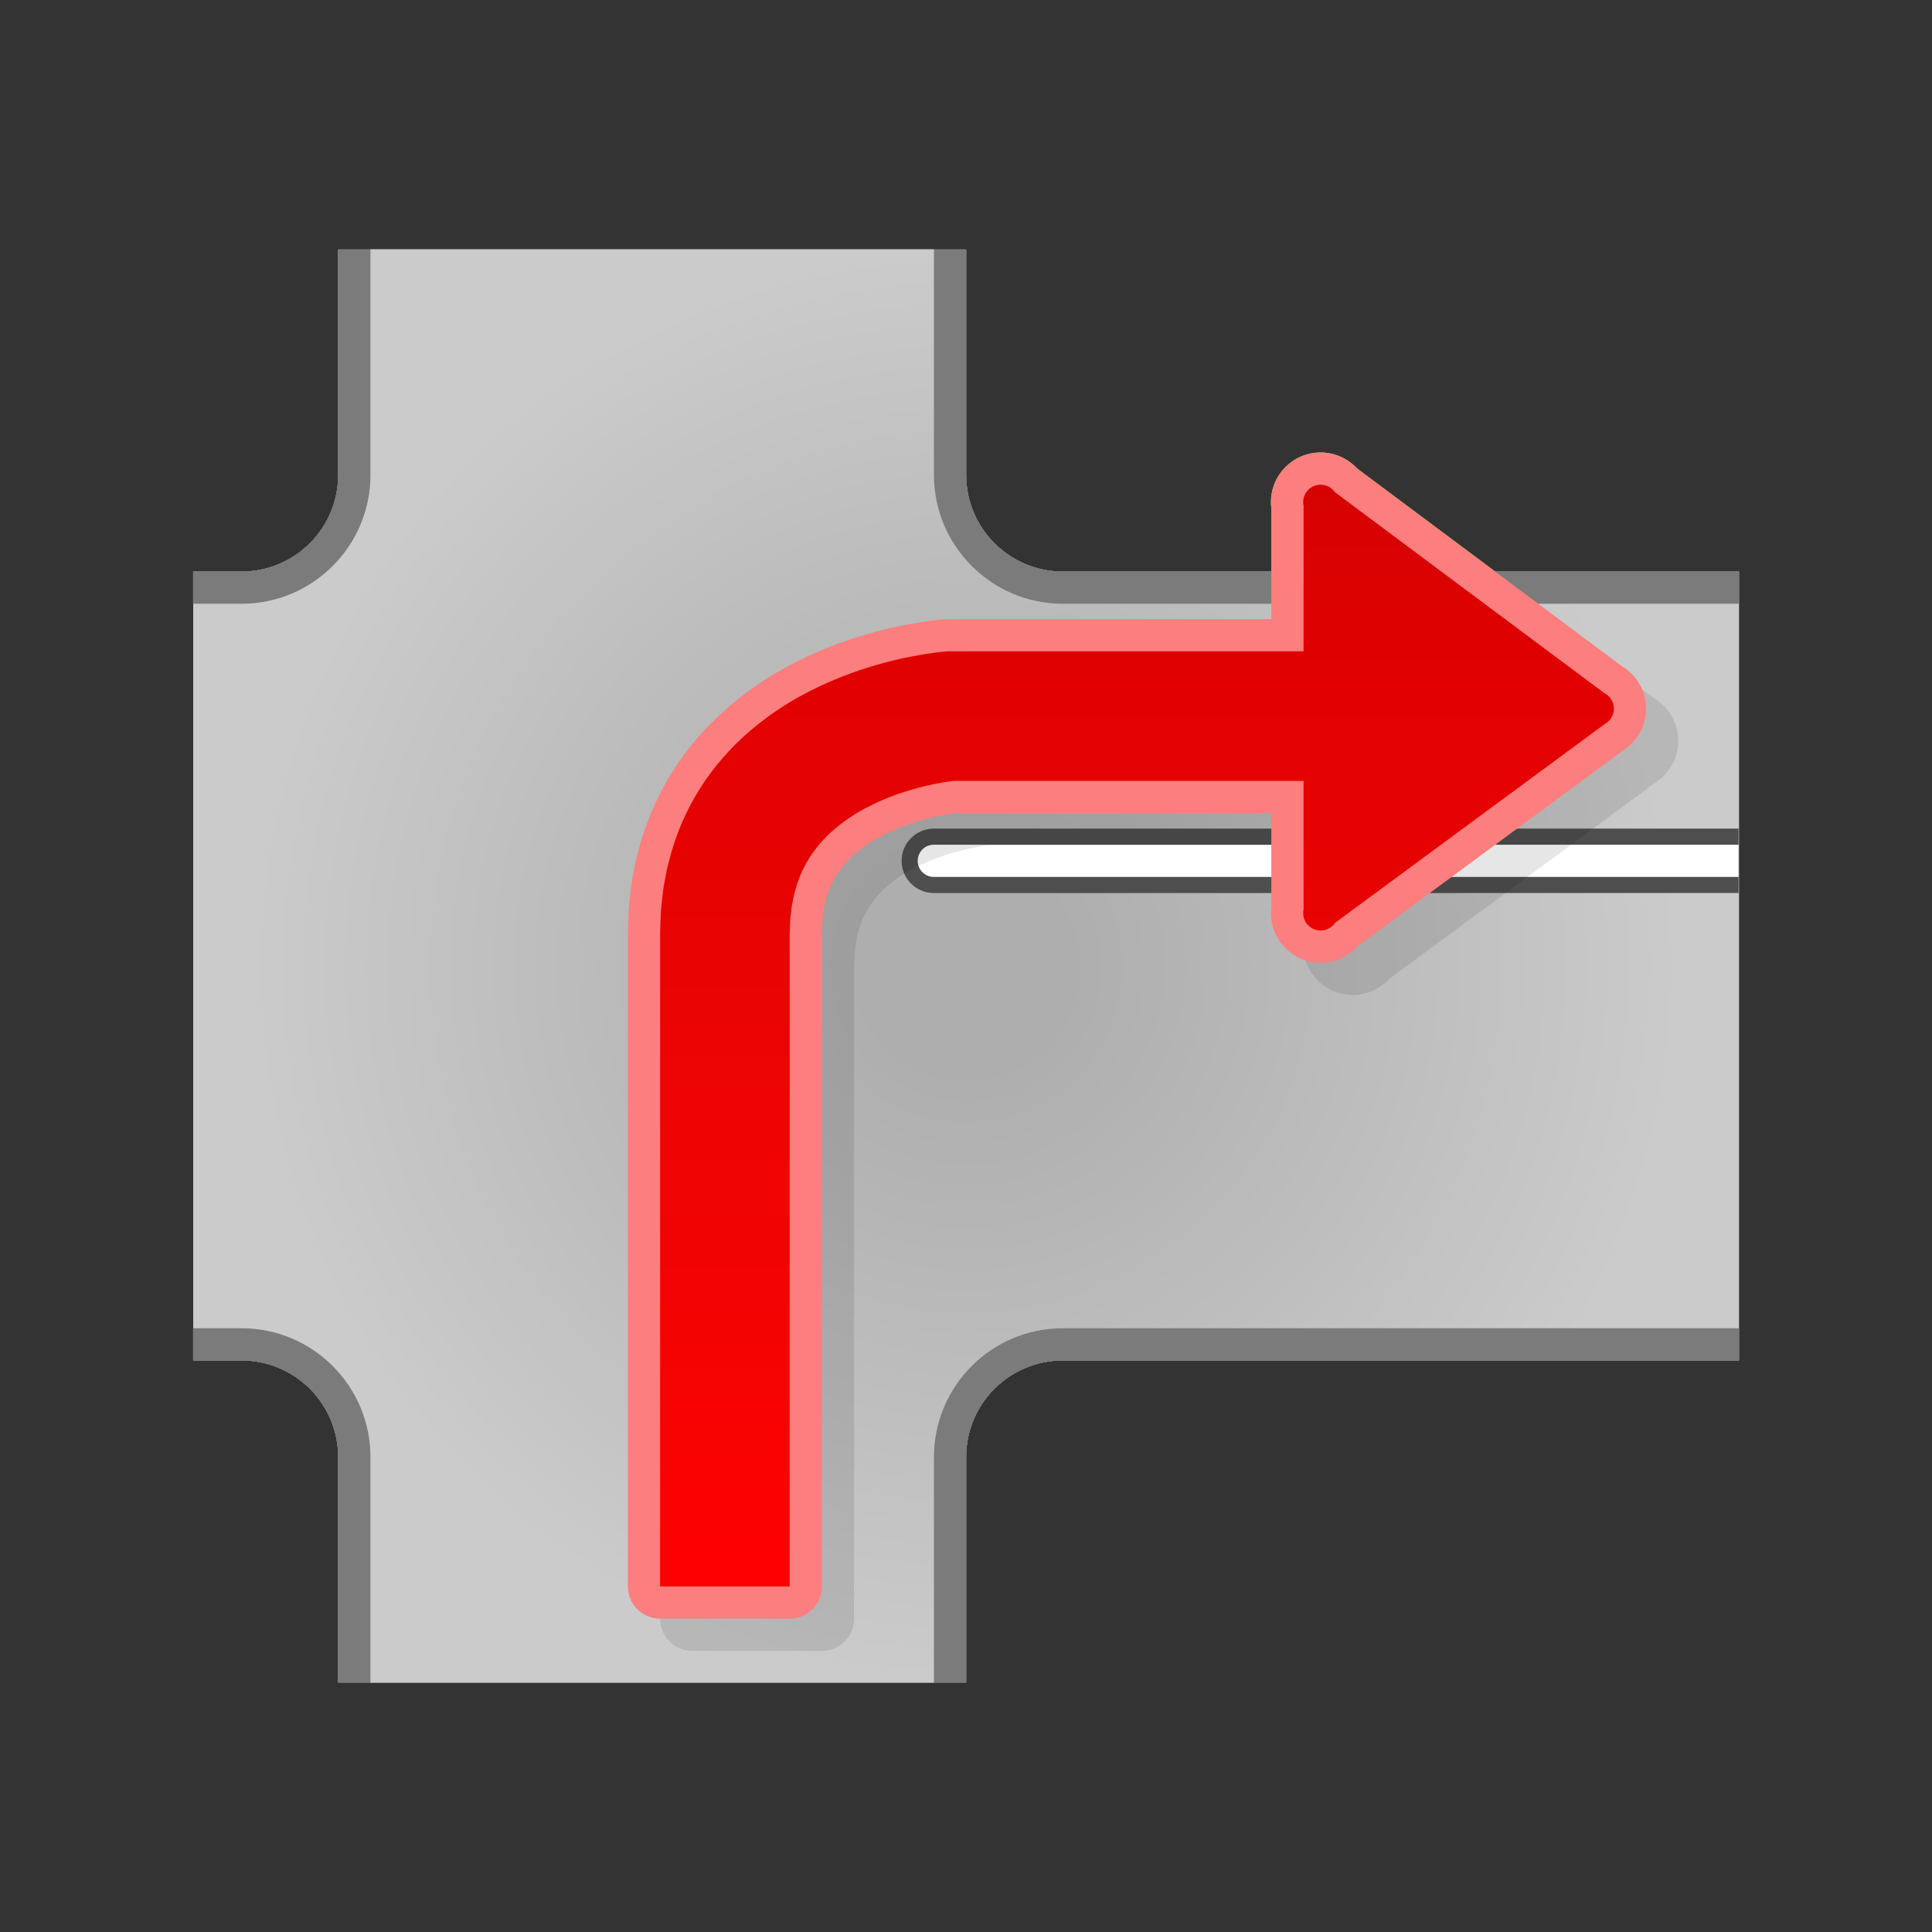 <?xml version="1.0" encoding="utf-8"?>
<!-- Generator: Adobe Illustrator 16.0.2, SVG Export Plug-In . SVG Version: 6.00 Build 0)  -->
<!DOCTYPE svg PUBLIC "-//W3C//DTD SVG 1.1//EN" "http://www.w3.org/Graphics/SVG/1.1/DTD/svg11.dtd">
<svg version="1.1" id="Layer_1" xmlns="http://www.w3.org/2000/svg" xmlns:xlink="http://www.w3.org/1999/xlink" x="0px" y="0px"
	 width="120px" height="120px" viewBox="0 0 120 120" enable-background="new 0 0 120 120" xml:space="preserve">
<rect x="0" y="0" width="120" height="120" fill="#333333" stroke="none"/>
<g id="black_white">
	<g>
		<path fill="#FFFFFF" d="M11.995,84.5v-2c1.744,0,3.01,0,3.01,0c4.411,0,7.999,3.589,7.999,8.001c0,0,0,10.938,0,14h-2v-14
			c0-3.313-2.687-6.001-5.999-6.001H11.995z M21.004,29.5c0,3.314-2.687,6-5.999,6h-3.01v2c1.744,0,3.01,0,3.01,0
			c4.411,0,7.999-3.589,7.999-8.001c0,0,0-7.367,0-14.001h-2V29.5z M58.004,90.501c0,0,0,10.938,0,14h2v-14
			c0-3.313,2.688-6.001,6.001-6.001h42v-2c-15.103,0-42,0-42,0C61.593,82.5,58.004,86.089,58.004,90.501z M94.227,51.467
			c-1.819,1.342-3.752,2.767-5.426,4h19.182v-4H94.227z M78.962,51.467H57.995c-1.102,0-2,0.896-2,2c0,1.103,0.897,2.001,2,2.001
			h20.967C78.962,54.492,78.962,52.879,78.962,51.467z M66.005,37.5c0,0,5.521,0,12.957,0c0-0.628,0-1.318,0-2H66.005
			c-3.313,0-6.001-2.687-6.001-6V15.499h-2c0,6.633,0,14.001,0,14.001C58.004,33.912,61.593,37.5,66.005,37.5z M92.861,35.5
			c0.916,0.683,1.822,1.36,2.683,2c4.478,0,8.813,0,12.461,0v-2H92.861z"/>
		<path fill="#FFFFFF" d="M99.665,43.058L82.882,30.481c-0.791-0.593-1.92-0.028-1.92,0.96v9.011H59.041h-0.183l-0.114,0.011
			l-0.365,0.035l-0.293,0.035l-0.554,0.079c-0.36,0.056-0.714,0.12-1.065,0.19c-0.701,0.14-1.39,0.311-2.075,0.511
			c-1.371,0.394-2.723,0.919-4.047,1.585c-1.323,0.663-2.61,1.505-3.8,2.53c-1.188,1.023-2.27,2.25-3.129,3.634
			c-0.863,1.38-1.493,2.908-1.875,4.444c-0.113,0.384-0.171,0.769-0.247,1.155c-0.035,0.192-0.075,0.384-0.103,0.577l-0.065,0.573
			c-0.04,0.381-0.09,0.767-0.095,1.14l-0.019,0.564l-0.01,0.283c-0.003,0.093-0.006,0.194-0.005,0.261v7.203v33.275h8.049V65.264
			v-7.203l0.023-0.69c-0.002-0.228,0.034-0.439,0.055-0.653l0.034-0.322c0.014-0.106,0.04-0.205,0.058-0.308
			c0.043-0.204,0.064-0.417,0.128-0.607c0.197-0.792,0.498-1.509,0.906-2.164c0.409-0.655,0.929-1.254,1.557-1.797
			c0.629-0.54,1.358-1.033,2.183-1.443c0.82-0.412,1.712-0.767,2.65-1.034c0.466-0.136,0.943-0.255,1.419-0.349
			c0.237-0.048,0.474-0.091,0.707-0.128l0.336-0.046l0.146-0.018h21.716v8.095c0,0.989,1.129,1.553,1.92,0.96l16.783-12.578
			C100.305,44.499,100.305,43.539,99.665,43.058z"/>
	</g>
</g>
<g id="blue">
	<path fill="#7B7B7B" d="M66.01,84.5c-3.314,0-6.001,2.688-6.001,6.001v14h-39v-14c0-3.313-2.687-6.001-5.999-6.001H12v-49h3.01
		c3.313,0,5.999-2.687,5.999-6v-14h39v14c0,3.314,2.687,6,6.001,6h42v49H66.01z"/>
	
		<radialGradient id="SVGID_1_" cx="297.6" cy="-299.9" r="46.283" gradientTransform="matrix(1 0 0 -1 -237.6 -239.9)" gradientUnits="userSpaceOnUse">
		<stop  offset="0.14" style="stop-color:#AEAEAE"/>
		<stop  offset="0.96" style="stop-color:#CBCBCB"/>
	</radialGradient>
	<path fill="url(#SVGID_1_)" d="M23.009,104.501c0-3.063,0-14,0-14c0-4.412-3.588-8.001-7.999-8.001c0,0-1.566,0-3.009,0
		c0-3.523,0-41.476,0-45c1.443,0,3.009,0,3.009,0c4.411,0,7.999-3.589,7.999-8.001c0,0,0-10.938,0-14c3.407,0,31.594,0,35,0
		c0,3.063,0,14,0,14c0,4.412,3.589,8.001,8.001,8.001c0,0,41.967,0,41.988,0c0,4.076,0,40.923,0,45c-0.021,0-41.988,0-41.988,0
		c-4.412,0-8.001,3.589-8.001,8.001c0,0,0,10.938,0,14C54.603,104.501,26.416,104.501,23.009,104.501"/>
	<path fill="#4E4E4E" d="M58,55.468c-1.103,0-2-0.898-2-2.001s0.897-2,2-2h49.986v4L58,55.468"/>
	<path fill="#FFFFFF" d="M107.986,54.468H58c-0.552,0-1-0.449-1-1.001c0-0.552,0.447-1,1-1h49.986V54.468L107.986,54.468z"/>
	<path fill-opacity="0.1" d="M43.001,102.539c-1.105,0-2-0.895-2-2V67.264v-7.203v-0.04l0.006-0.306c0-0.001,0-0.001,0-0.001
		s0,0.016,0,0.019l0.01-0.283l0.019-0.565l-0.001,0.043c0.006-0.405,0.048-0.791,0.085-1.134l0.021-0.189
		c0-0.005,0.001-0.014,0.001-0.019l0.066-0.573c0.005-0.039,0.001-0.016,0.008-0.053l0.088-0.513l0.027-0.144l0.003-0.022
		l0.048-0.253c0.056-0.311,0.122-0.662,0.229-1.037c0.443-1.761,1.174-3.485,2.112-4.987c0.938-1.509,2.124-2.886,3.52-4.089
		c1.276-1.1,2.694-2.043,4.209-2.803c1.409-0.709,2.887-1.288,4.391-1.72c0.759-0.223,1.494-0.404,2.239-0.551
		c0.394-0.079,0.771-0.146,1.147-0.205c0.009-0.002,0.018-0.003,0.027-0.003l0.554-0.079c0.015-0.003,0.027-0.004,0.042-0.006
		l0.293-0.035c0.016-0.001,0.03-0.003,0.046-0.005l0.366-0.035l0.108-0.011c0.065-0.006,0.131-0.009,0.196-0.009h0.183
		c0,0,16.618,0,19.922,0c0-2.391,0-6.788,0-6.899c-0.015-0.122-0.022-0.244-0.022-0.365c0-1.699,1.383-3.082,3.08-3.082
		c0.869,0,1.692,0.369,2.272,1c1.82,1.358,15.086,11.255,16.445,12.271c0.93,0.554,1.499,1.55,1.499,2.642
		c0,1.075-0.553,2.057-1.455,2.616c-0.117,0.086-16.075,11.853-16.475,12.145c-0.58,0.643-1.408,1.018-2.287,1.018
		c-1.698,0-3.08-1.382-3.08-3.08c0-0.124,0.007-0.249,0.021-0.372c0-0.221,0-3.651,0-5.844c-3.275,0-19.377,0-19.595,0
		c-0.009,0.001-0.027,0.003-0.027,0.003s0.013-0.001,0.022-0.003c-0.021,0.003-0.27,0.037-0.305,0.042
		c-0.037,0.006-0.604,0.11-0.604,0.11c-0.415,0.082-0.834,0.186-1.256,0.309c-0.003,0-0.008,0.001-0.013,0.003
		c-0.785,0.224-1.558,0.525-2.301,0.898c-0.649,0.322-1.245,0.716-1.778,1.174c-0.471,0.407-0.863,0.858-1.161,1.337
		c-0.299,0.48-0.517,0.999-0.663,1.588c-0.006,0.026-0.027,0.096-0.038,0.136c0.003-0.01,0.004-0.019,0.004-0.019l-0.025,0.138
		c0,0-0.025,0.134-0.04,0.214v-0.001v0.003c0,0.003-0.001,0.006-0.001,0.009v0.002c-0.002,0.004-0.003,0.011-0.003,0.014
		c-0.001,0.006-0.003,0.013-0.005,0.024c0-0.003,0.003-0.008,0.003-0.011c-0.001,0.006-0.006,0.031-0.006,0.031s0-0.002,0-0.003
		c-0.011,0.055-0.022,0.115-0.022,0.115s-0.006,0.026-0.01,0.043c-0.008,0.077-0.027,0.266-0.027,0.266l0.002-0.011l-0.022,0.204
		c-0.011,0.089-0.022,0.192-0.022,0.239v0.014c0,0.022,0,0.043-0.002,0.066c0,0-0.018,0.556-0.021,0.641c0,0.032,0,7.186,0,7.186
		v33.276c0,1.104-0.896,2-2,2L43.001,102.539 M53.177,58.496c0-0.001,0-0.001,0-0.003C53.177,58.495,53.177,58.495,53.177,58.496
		 M53.243,58.118c0,0,0.001-0.006,0.003-0.01C53.245,58.112,53.245,58.115,53.243,58.118 M102.854,43.458l-0.004-0.003
		C102.85,43.457,102.852,43.458,102.854,43.458"/>
	<path fill="#70B7E0" d="M41.001,100.539c-1.105,0-2-0.895-2-2V65.264v-7.203v-0.04l0.006-0.306c0-0.001,0-0.001,0-0.001
		s0,0.016,0,0.019l0.01-0.283l0.019-0.565l-0.001,0.043c0.006-0.405,0.048-0.791,0.085-1.134l0.021-0.189
		c0-0.005,0.001-0.014,0.001-0.019l0.066-0.573c0.005-0.039,0.001-0.016,0.008-0.053l0.088-0.513l0.027-0.144l0.003-0.022
		l0.048-0.253c0.056-0.311,0.122-0.662,0.229-1.037c0.443-1.761,1.174-3.485,2.112-4.987c0.938-1.509,2.124-2.886,3.52-4.089
		c1.276-1.1,2.694-2.043,4.209-2.803c1.409-0.709,2.887-1.288,4.391-1.72c0.759-0.223,1.494-0.404,2.239-0.551
		c0.394-0.079,0.771-0.146,1.147-0.205c0.009-0.002,0.018-0.003,0.027-0.003l0.554-0.079c0.015-0.003,0.027-0.004,0.042-0.006
		l0.293-0.035c0.016-0.001,0.03-0.003,0.046-0.005l0.365-0.035l0.109-0.011c0.065-0.006,0.131-0.009,0.197-0.009h0.183
		c0,0,16.618,0,19.921,0c0-2.391,0-6.788,0-6.899c-0.015-0.122-0.022-0.244-0.022-0.365c0-1.699,1.383-3.082,3.08-3.082
		c0.869,0,1.692,0.369,2.272,1c1.82,1.358,15.086,11.255,16.445,12.271c0.93,0.554,1.499,1.55,1.499,2.642
		c0,1.075-0.553,2.057-1.455,2.616c-0.117,0.086-16.075,11.853-16.475,12.146c-0.58,0.643-1.408,1.017-2.287,1.017
		c-1.698,0-3.08-1.382-3.08-3.08c0-0.124,0.007-0.249,0.021-0.372c0-0.221,0-3.651,0-5.844c-3.275,0-19.377,0-19.595,0
		c-0.008,0.001-0.027,0.003-0.027,0.003s0.013-0.001,0.022-0.003c-0.021,0.003-0.269,0.037-0.304,0.042
		c-0.037,0.006-0.604,0.11-0.604,0.11c-0.415,0.082-0.834,0.186-1.256,0.309c-0.003,0-0.008,0.001-0.013,0.003
		c-0.785,0.224-1.558,0.525-2.301,0.898c-0.649,0.322-1.245,0.716-1.778,1.174c-0.471,0.407-0.863,0.858-1.161,1.337
		c-0.299,0.48-0.517,0.999-0.663,1.588c-0.006,0.026-0.027,0.096-0.038,0.136c0.003-0.01,0.004-0.019,0.004-0.019l-0.025,0.138
		c0,0-0.025,0.134-0.04,0.214v-0.001v0.003c0,0.003-0.001,0.006-0.001,0.009v0.002c-0.002,0.004-0.003,0.011-0.003,0.014
		c-0.001,0.006-0.003,0.013-0.005,0.024c0-0.003,0.003-0.008,0.003-0.011c-0.001,0.006-0.006,0.031-0.006,0.031s0-0.002,0-0.003
		c-0.011,0.055-0.022,0.115-0.022,0.115s-0.006,0.026-0.01,0.043c-0.008,0.077-0.027,0.266-0.027,0.266l0.002-0.011l-0.022,0.204
		c-0.011,0.089-0.022,0.192-0.022,0.239v0.014c0,0.022,0,0.043-0.002,0.066c0,0-0.018,0.556-0.021,0.641c0,0.032,0,7.186,0,7.186
		V98.54c0,1.104-0.896,2-2,2L41.001,100.539 M51.177,56.496c0-0.001,0-0.001,0-0.003C51.177,56.495,51.177,56.495,51.177,56.496
		 M51.243,56.118c0,0,0.001-0.006,0.003-0.01C51.245,56.112,51.245,56.115,51.243,56.118 M100.854,41.458l-0.004-0.003
		C100.85,41.457,100.852,41.458,100.854,41.458"/>
	<g>
		
			<linearGradient id="SVGID_2_" gradientUnits="userSpaceOnUse" x1="308.221" y1="-338.438" x2="308.221" y2="-270.006" gradientTransform="matrix(1 0 0 -1 -237.6 -239.9)">
			<stop  offset="0" style="stop-color:#48A2FB"/>
			<stop  offset="0.176" style="stop-color:#059CF4"/>
			<stop  offset="0.497" style="stop-color:#0398EF"/>
			<stop  offset="0.782" style="stop-color:#0293E7"/>
			<stop  offset="1" style="stop-color:#0189D8"/>
		</linearGradient>
		<path fill="url(#SVGID_2_)" d="M59.25,48.501l-0.146,0.018l-0.336,0.046c-0.232,0.037-0.469,0.08-0.707,0.128
			c-0.476,0.094-0.953,0.213-1.419,0.349c-0.938,0.267-1.831,0.623-2.65,1.034c-0.825,0.41-1.553,0.903-2.183,1.443
			c-0.628,0.542-1.148,1.142-1.557,1.797c-0.408,0.655-0.709,1.372-0.906,2.164c-0.064,0.19-0.085,0.403-0.128,0.607
			c-0.018,0.103-0.043,0.202-0.058,0.308l-0.034,0.322c-0.021,0.214-0.056,0.426-0.055,0.653l-0.022,0.69v7.202v33.276H41V65.264
			v-7.203c0-0.067,0.003-0.168,0.006-0.261l0.01-0.283l0.019-0.564c0.005-0.373,0.055-0.759,0.095-1.14l0.065-0.573
			c0.027-0.192,0.067-0.385,0.103-0.577c0.075-0.386,0.133-0.771,0.247-1.155c0.383-1.536,1.012-3.064,1.875-4.444
			c0.86-1.384,1.941-2.61,3.129-3.634c1.19-1.025,2.478-1.867,3.8-2.53c1.325-0.667,2.676-1.191,4.047-1.585
			c0.685-0.2,1.374-0.372,2.075-0.511c0.351-0.07,0.705-0.134,1.065-0.19l0.554-0.079l0.293-0.035l0.365-0.035l0.114-0.011h0.183
			H91.88v8.049H59.25V48.501z M99.658,44.981L82.591,57.564l-1.624-1.059V31.479l1.602-1.166L99.74,43.122L99.658,44.981
			L99.658,44.981z M82.023,32.267c-0.596,0-1.08-0.484-1.08-1.08c0-0.598,0.484-1.081,1.08-1.081c0.598,0,1.082,0.483,1.082,1.081
			C83.105,31.783,82.621,32.267,82.023,32.267L82.023,32.267z M82.023,57.796c-0.596,0-1.08-0.483-1.08-1.079
			c0-0.598,0.484-1.081,1.08-1.081c0.598,0,1.082,0.483,1.082,1.081C83.105,57.313,82.621,57.796,82.023,57.796L82.023,57.796z
			 M99.162,45.098c-0.598,0-1.081-0.483-1.081-1.08c0-0.597,0.483-1.079,1.081-1.079c0.596,0,1.079,0.482,1.079,1.079
			C100.241,44.615,99.758,45.098,99.162,45.098L99.162,45.098z"/>
	</g>
</g>
<g id="green">
	<path fill="#7B7B7B" d="M66.01,84.5c-3.314,0-6.001,2.688-6.001,6.001v14h-39v-14c0-3.313-2.687-6.001-5.999-6.001H12v-49h3.01
		c3.313,0,5.999-2.687,5.999-6v-14h39v14c0,3.314,2.687,6,6.001,6h42v49H66.01z"/>
	
		<radialGradient id="SVGID_3_" cx="297.6" cy="-299.9" r="46.283" gradientTransform="matrix(1 0 0 -1 -237.6 -239.9)" gradientUnits="userSpaceOnUse">
		<stop  offset="0.14" style="stop-color:#AEAEAE"/>
		<stop  offset="0.96" style="stop-color:#CBCBCB"/>
	</radialGradient>
	<path fill="url(#SVGID_3_)" d="M23.009,104.501c0-3.063,0-14,0-14c0-4.412-3.588-8.001-7.999-8.001c0,0-1.566,0-3.009,0
		c0-3.523,0-41.476,0-45c1.443,0,3.009,0,3.009,0c4.411,0,7.999-3.589,7.999-8.001c0,0,0-10.938,0-14c3.407,0,31.594,0,35,0
		c0,3.063,0,14,0,14c0,4.412,3.589,8.001,8.001,8.001c0,0,41.967,0,41.988,0c0,4.076,0,40.923,0,45c-0.021,0-41.988,0-41.988,0
		c-4.412,0-8.001,3.589-8.001,8.001c0,0,0,10.938,0,14C54.603,104.501,26.416,104.501,23.009,104.501"/>
	<path fill="#4E4E4E" d="M58,55.468c-1.103,0-2-0.898-2-2.001s0.897-2,2-2h49.986v4L58,55.468"/>
	<path fill="#FFFFFF" d="M107.986,54.468H58c-0.552,0-1-0.449-1-1.001c0-0.552,0.447-1,1-1h49.986V54.468L107.986,54.468z"/>
	<path fill-opacity="0.1" d="M43.001,102.539c-1.105,0-2-0.895-2-2V67.264v-7.203v-0.04l0.006-0.306c0-0.001,0-0.001,0-0.001
		s0,0.016,0,0.019l0.01-0.283l0.019-0.565l-0.001,0.043c0.006-0.405,0.048-0.791,0.085-1.134l0.021-0.189
		c0-0.005,0.001-0.014,0.001-0.019l0.066-0.573c0.005-0.039,0.001-0.016,0.008-0.053l0.088-0.513l0.027-0.144l0.003-0.022
		l0.048-0.253c0.056-0.311,0.122-0.662,0.229-1.037c0.443-1.761,1.174-3.485,2.112-4.987c0.938-1.509,2.124-2.886,3.52-4.089
		c1.276-1.1,2.694-2.043,4.209-2.803c1.409-0.709,2.887-1.288,4.391-1.72c0.759-0.223,1.494-0.404,2.239-0.551
		c0.394-0.079,0.771-0.146,1.147-0.205c0.009-0.002,0.018-0.003,0.027-0.003l0.554-0.079c0.015-0.003,0.027-0.004,0.042-0.006
		l0.293-0.035c0.016-0.001,0.03-0.003,0.046-0.005l0.366-0.035l0.108-0.011c0.065-0.006,0.131-0.009,0.196-0.009h0.183
		c0,0,16.618,0,19.922,0c0-2.391,0-6.788,0-6.899c-0.015-0.122-0.022-0.244-0.022-0.365c0-1.699,1.383-3.082,3.08-3.082
		c0.869,0,1.692,0.369,2.272,1c1.82,1.358,15.086,11.255,16.445,12.271c0.93,0.554,1.499,1.55,1.499,2.642
		c0,1.075-0.553,2.057-1.455,2.616c-0.117,0.086-16.075,11.853-16.475,12.145c-0.58,0.643-1.408,1.018-2.287,1.018
		c-1.698,0-3.08-1.382-3.08-3.08c0-0.124,0.007-0.249,0.021-0.372c0-0.221,0-3.651,0-5.844c-3.275,0-19.377,0-19.595,0
		c-0.009,0.001-0.027,0.003-0.027,0.003s0.013-0.001,0.022-0.003c-0.021,0.003-0.27,0.037-0.305,0.042
		c-0.037,0.006-0.604,0.11-0.604,0.11c-0.415,0.082-0.834,0.186-1.256,0.309c-0.003,0-0.008,0.001-0.013,0.003
		c-0.785,0.224-1.558,0.525-2.301,0.898c-0.649,0.322-1.245,0.716-1.778,1.174c-0.471,0.407-0.863,0.858-1.161,1.337
		c-0.299,0.48-0.517,0.999-0.663,1.588c-0.006,0.026-0.027,0.096-0.038,0.136c0.003-0.01,0.004-0.019,0.004-0.019l-0.025,0.138
		c0,0-0.025,0.134-0.04,0.214v-0.001v0.003c0,0.003-0.001,0.006-0.001,0.009v0.002c-0.002,0.004-0.003,0.011-0.003,0.014
		c-0.001,0.006-0.003,0.013-0.005,0.024c0-0.003,0.003-0.008,0.003-0.011c-0.001,0.006-0.006,0.031-0.006,0.031s0-0.002,0-0.003
		c-0.011,0.055-0.022,0.115-0.022,0.115s-0.006,0.026-0.01,0.043c-0.008,0.077-0.027,0.266-0.027,0.266l0.002-0.011l-0.022,0.204
		c-0.011,0.089-0.022,0.192-0.022,0.239v0.014c0,0.022,0,0.043-0.002,0.066c0,0-0.018,0.556-0.021,0.641c0,0.032,0,7.186,0,7.186
		v33.276c0,1.104-0.896,2-2,2L43.001,102.539 M53.177,58.496c0-0.001,0-0.001,0-0.003C53.177,58.495,53.177,58.495,53.177,58.496
		 M53.243,58.118c0,0,0.001-0.006,0.003-0.01C53.245,58.112,53.245,58.115,53.243,58.118 M102.854,43.458l-0.004-0.003
		C102.85,43.457,102.852,43.458,102.854,43.458"/>
	<path fill="#03FC30" d="M41.001,100.539c-1.105,0-2-0.895-2-2V65.264v-7.203v-0.04l0.006-0.306c0-0.001,0-0.001,0-0.001
		s0,0.016,0,0.019l0.01-0.283l0.019-0.565l-0.001,0.043c0.006-0.405,0.048-0.791,0.085-1.134l0.021-0.189
		c0-0.005,0.001-0.014,0.001-0.019l0.066-0.573c0.005-0.039,0.001-0.016,0.008-0.053l0.088-0.513l0.027-0.144l0.003-0.022
		l0.048-0.253c0.056-0.311,0.122-0.662,0.229-1.037c0.443-1.761,1.174-3.485,2.112-4.987c0.938-1.509,2.124-2.886,3.52-4.089
		c1.276-1.1,2.694-2.043,4.209-2.803c1.409-0.709,2.887-1.288,4.391-1.72c0.759-0.223,1.494-0.404,2.239-0.551
		c0.394-0.079,0.771-0.146,1.147-0.205c0.009-0.002,0.018-0.003,0.027-0.003l0.554-0.079c0.015-0.003,0.027-0.004,0.042-0.006
		l0.293-0.035c0.016-0.001,0.03-0.003,0.046-0.005l0.365-0.035l0.109-0.011c0.065-0.006,0.131-0.009,0.197-0.009h0.183
		c0,0,16.618,0,19.921,0c0-2.391,0-6.788,0-6.899c-0.015-0.122-0.022-0.244-0.022-0.365c0-1.699,1.383-3.082,3.08-3.082
		c0.869,0,1.692,0.369,2.272,1c1.82,1.358,15.086,11.255,16.445,12.271c0.93,0.554,1.499,1.55,1.499,2.642
		c0,1.075-0.553,2.057-1.455,2.616c-0.117,0.086-16.075,11.853-16.475,12.146c-0.58,0.643-1.408,1.017-2.287,1.017
		c-1.698,0-3.08-1.382-3.08-3.08c0-0.124,0.007-0.249,0.021-0.372c0-0.221,0-3.651,0-5.844c-3.275,0-19.377,0-19.595,0
		c-0.008,0.001-0.027,0.003-0.027,0.003s0.013-0.001,0.022-0.003c-0.021,0.003-0.269,0.037-0.304,0.042
		c-0.037,0.006-0.604,0.11-0.604,0.11c-0.415,0.082-0.834,0.186-1.256,0.309c-0.003,0-0.008,0.001-0.013,0.003
		c-0.785,0.224-1.558,0.525-2.301,0.898c-0.649,0.322-1.245,0.716-1.778,1.174c-0.471,0.407-0.863,0.858-1.161,1.337
		c-0.299,0.48-0.517,0.999-0.663,1.588c-0.006,0.026-0.027,0.096-0.038,0.136c0.003-0.01,0.004-0.019,0.004-0.019l-0.025,0.138
		c0,0-0.025,0.134-0.04,0.214v-0.001v0.003c0,0.003-0.001,0.006-0.001,0.009v0.002c-0.002,0.004-0.003,0.011-0.003,0.014
		c-0.001,0.006-0.003,0.013-0.005,0.024c0-0.003,0.003-0.008,0.003-0.011c-0.001,0.006-0.006,0.031-0.006,0.031s0-0.002,0-0.003
		c-0.011,0.055-0.022,0.115-0.022,0.115s-0.006,0.026-0.01,0.043c-0.008,0.077-0.027,0.266-0.027,0.266l0.002-0.011l-0.022,0.204
		c-0.011,0.089-0.022,0.192-0.022,0.239v0.014c0,0.022,0,0.043-0.002,0.066c0,0-0.018,0.556-0.021,0.641c0,0.032,0,7.186,0,7.186
		V98.54c0,1.104-0.896,2-2,2L41.001,100.539 M51.177,56.496c0-0.001,0-0.001,0-0.003C51.177,56.495,51.177,56.495,51.177,56.496
		 M51.243,56.118c0,0,0.001-0.006,0.003-0.01C51.245,56.112,51.245,56.115,51.243,56.118 M100.854,41.458l-0.004-0.003
		C100.85,41.457,100.852,41.458,100.854,41.458"/>
	<g>
		
			<linearGradient id="SVGID_4_" gradientUnits="userSpaceOnUse" x1="308.221" y1="-338.438" x2="308.221" y2="-270.006" gradientTransform="matrix(1 0 0 -1 -237.6 -239.9)">
			<stop  offset="0" style="stop-color:#00DF34"/>
			<stop  offset="0.176" style="stop-color:#00CD26"/>
			<stop  offset="0.497" style="stop-color:#00B211"/>
			<stop  offset="0.782" style="stop-color:#00A204"/>
			<stop  offset="1" style="stop-color:#009C00"/>
		</linearGradient>
		<path fill="url(#SVGID_4_)" d="M59.25,48.501l-0.146,0.018l-0.336,0.046c-0.232,0.037-0.469,0.08-0.707,0.128
			c-0.476,0.094-0.953,0.213-1.419,0.349c-0.938,0.267-1.831,0.623-2.65,1.034c-0.825,0.41-1.553,0.903-2.183,1.443
			c-0.628,0.542-1.148,1.142-1.557,1.797c-0.408,0.655-0.709,1.372-0.906,2.164c-0.064,0.19-0.085,0.403-0.128,0.607
			c-0.018,0.103-0.043,0.202-0.058,0.308l-0.034,0.322c-0.021,0.214-0.056,0.426-0.055,0.653l-0.022,0.69v7.202v33.276H41V65.264
			v-7.203c0-0.067,0.003-0.168,0.006-0.261l0.01-0.283l0.019-0.564c0.005-0.373,0.055-0.759,0.095-1.14l0.065-0.573
			c0.027-0.192,0.067-0.385,0.103-0.577c0.075-0.386,0.133-0.771,0.247-1.155c0.383-1.536,1.012-3.064,1.875-4.444
			c0.86-1.384,1.941-2.61,3.129-3.634c1.19-1.025,2.478-1.867,3.8-2.53c1.325-0.667,2.676-1.191,4.047-1.585
			c0.685-0.2,1.374-0.372,2.075-0.511c0.351-0.07,0.705-0.134,1.065-0.19l0.554-0.079l0.293-0.035l0.365-0.035l0.114-0.011h0.183
			H91.88v8.049H59.25V48.501z M99.658,44.981L82.591,57.564l-1.624-1.059V31.479l1.602-1.166L99.74,43.122L99.658,44.981
			L99.658,44.981z M82.023,32.267c-0.596,0-1.08-0.484-1.08-1.08c0-0.598,0.484-1.081,1.08-1.081c0.598,0,1.082,0.483,1.082,1.081
			C83.105,31.783,82.621,32.267,82.023,32.267L82.023,32.267z M82.023,57.796c-0.596,0-1.08-0.483-1.08-1.079
			c0-0.598,0.484-1.081,1.08-1.081c0.598,0,1.082,0.483,1.082,1.081C83.105,57.313,82.621,57.796,82.023,57.796L82.023,57.796z
			 M99.162,45.098c-0.598,0-1.081-0.483-1.081-1.08c0-0.597,0.483-1.079,1.081-1.079c0.596,0,1.079,0.482,1.079,1.079
			C100.241,44.615,99.758,45.098,99.162,45.098L99.162,45.098z"/>
	</g>
</g>
<g id="kia">
	<path fill="#7B7B7B" d="M66.01,84.5c-3.314,0-6.001,2.688-6.001,6.001v14h-39v-14c0-3.313-2.687-6.001-5.999-6.001H12v-49h3.01
		c3.313,0,5.999-2.687,5.999-6v-14h39v14c0,3.314,2.687,6,6.001,6h42v49H66.01z"/>
	
		<radialGradient id="SVGID_5_" cx="297.6" cy="-299.9" r="46.283" gradientTransform="matrix(1 0 0 -1 -237.6 -239.9)" gradientUnits="userSpaceOnUse">
		<stop  offset="0.14" style="stop-color:#AEAEAE"/>
		<stop  offset="0.96" style="stop-color:#CBCBCB"/>
	</radialGradient>
	<path fill="url(#SVGID_5_)" d="M23.009,104.501c0-3.063,0-14,0-14c0-4.412-3.588-8.001-7.999-8.001c0,0-1.566,0-3.009,0
		c0-3.523,0-41.476,0-45c1.443,0,3.009,0,3.009,0c4.411,0,7.999-3.589,7.999-8.001c0,0,0-10.938,0-14c3.407,0,31.594,0,35,0
		c0,3.063,0,14,0,14c0,4.412,3.589,8.001,8.001,8.001c0,0,41.967,0,41.988,0c0,4.076,0,40.923,0,45c-0.021,0-41.988,0-41.988,0
		c-4.412,0-8.001,3.589-8.001,8.001c0,0,0,10.938,0,14C54.603,104.501,26.416,104.501,23.009,104.501"/>
	<path fill="#4E4E4E" d="M58,55.468c-1.103,0-2-0.898-2-2.001s0.897-2,2-2h49.986v4L58,55.468"/>
	<path fill="#FFFFFF" d="M107.986,54.468H58c-0.552,0-1-0.449-1-1.001c0-0.552,0.447-1,1-1h49.986V54.468L107.986,54.468z"/>
	<path fill-opacity="0.1" d="M43.001,102.539c-1.105,0-2-0.895-2-2V67.264v-7.203v-0.04l0.006-0.306c0-0.001,0-0.001,0-0.001
		s0,0.016,0,0.019l0.01-0.283l0.019-0.565l-0.001,0.043c0.006-0.405,0.048-0.791,0.085-1.134l0.021-0.189
		c0-0.005,0.001-0.014,0.001-0.019l0.066-0.573c0.005-0.039,0.001-0.016,0.008-0.053l0.088-0.513l0.027-0.144l0.003-0.022
		l0.048-0.253c0.056-0.311,0.122-0.662,0.229-1.037c0.443-1.761,1.174-3.485,2.112-4.987c0.938-1.509,2.124-2.886,3.52-4.089
		c1.276-1.1,2.694-2.043,4.209-2.803c1.409-0.709,2.887-1.288,4.391-1.72c0.759-0.223,1.494-0.404,2.239-0.551
		c0.394-0.079,0.771-0.146,1.147-0.205c0.009-0.002,0.018-0.003,0.027-0.003l0.554-0.079c0.015-0.003,0.027-0.004,0.042-0.006
		l0.293-0.035c0.016-0.001,0.03-0.003,0.046-0.005l0.366-0.035l0.108-0.011c0.065-0.006,0.131-0.009,0.196-0.009h0.183
		c0,0,16.618,0,19.922,0c0-2.391,0-6.788,0-6.899c-0.015-0.122-0.022-0.244-0.022-0.365c0-1.699,1.383-3.082,3.08-3.082
		c0.869,0,1.692,0.369,2.272,1c1.82,1.358,15.086,11.255,16.445,12.271c0.93,0.554,1.499,1.55,1.499,2.642
		c0,1.075-0.553,2.057-1.455,2.616c-0.117,0.086-16.075,11.853-16.475,12.145c-0.58,0.643-1.408,1.018-2.287,1.018
		c-1.698,0-3.08-1.382-3.08-3.08c0-0.124,0.007-0.249,0.021-0.372c0-0.221,0-3.651,0-5.844c-3.275,0-19.377,0-19.595,0
		c-0.009,0.001-0.027,0.003-0.027,0.003s0.013-0.001,0.022-0.003c-0.021,0.003-0.27,0.037-0.305,0.042
		c-0.037,0.006-0.604,0.11-0.604,0.11c-0.415,0.082-0.834,0.186-1.256,0.309c-0.003,0-0.008,0.001-0.013,0.003
		c-0.785,0.224-1.558,0.525-2.301,0.898c-0.649,0.322-1.245,0.716-1.778,1.174c-0.471,0.407-0.863,0.858-1.161,1.337
		c-0.299,0.48-0.517,0.999-0.663,1.588c-0.006,0.026-0.027,0.096-0.038,0.136c0.003-0.01,0.004-0.019,0.004-0.019l-0.025,0.138
		c0,0-0.025,0.134-0.04,0.214v-0.001v0.003c0,0.003-0.001,0.006-0.001,0.009v0.002c-0.002,0.004-0.003,0.011-0.003,0.014
		c-0.001,0.006-0.003,0.013-0.005,0.024c0-0.003,0.003-0.008,0.003-0.011c-0.001,0.006-0.006,0.031-0.006,0.031s0-0.002,0-0.003
		c-0.011,0.055-0.022,0.115-0.022,0.115s-0.006,0.026-0.01,0.043c-0.008,0.077-0.027,0.266-0.027,0.266l0.002-0.011l-0.022,0.204
		c-0.011,0.089-0.022,0.192-0.022,0.239v0.014c0,0.022,0,0.043-0.002,0.066c0,0-0.018,0.556-0.021,0.641c0,0.032,0,7.186,0,7.186
		v33.276c0,1.104-0.896,2-2,2L43.001,102.539 M53.177,58.496c0-0.001,0-0.001,0-0.003C53.177,58.495,53.177,58.495,53.177,58.496
		 M53.243,58.118c0,0,0.001-0.006,0.003-0.01C53.245,58.112,53.245,58.115,53.243,58.118 M102.854,43.458l-0.004-0.003
		C102.85,43.457,102.852,43.458,102.854,43.458"/>
	<path fill="#000000" d="M41.001,100.539c-1.105,0-2-0.895-2-2V65.264v-7.203v-0.04l0.006-0.306c0-0.001,0-0.001,0-0.001
		s0,0.016,0,0.019l0.01-0.283l0.019-0.565l-0.001,0.043c0.006-0.405,0.048-0.791,0.085-1.134l0.021-0.189
		c0-0.005,0.001-0.014,0.001-0.019l0.066-0.573c0.005-0.039,0.001-0.016,0.008-0.053l0.088-0.513l0.027-0.144l0.003-0.022
		l0.048-0.253c0.056-0.311,0.122-0.662,0.229-1.037c0.443-1.761,1.174-3.485,2.112-4.987c0.938-1.509,2.124-2.886,3.52-4.089
		c1.276-1.1,2.694-2.043,4.209-2.803c1.409-0.709,2.887-1.288,4.391-1.72c0.759-0.223,1.494-0.404,2.239-0.551
		c0.394-0.079,0.771-0.146,1.147-0.205c0.009-0.002,0.018-0.003,0.027-0.003l0.554-0.079c0.015-0.003,0.027-0.004,0.042-0.006
		l0.293-0.035c0.016-0.001,0.03-0.003,0.046-0.005l0.365-0.035l0.109-0.011c0.065-0.006,0.131-0.009,0.197-0.009h0.183
		c0,0,16.618,0,19.921,0c0-2.391,0-6.788,0-6.899c-0.015-0.122-0.022-0.244-0.022-0.365c0-1.699,1.383-3.082,3.08-3.082
		c0.869,0,1.692,0.369,2.272,1c1.82,1.358,15.086,11.255,16.445,12.271c0.93,0.554,1.499,1.55,1.499,2.642
		c0,1.075-0.553,2.057-1.455,2.616c-0.117,0.086-16.075,11.853-16.475,12.146c-0.58,0.643-1.408,1.017-2.287,1.017
		c-1.698,0-3.08-1.382-3.08-3.08c0-0.124,0.007-0.249,0.021-0.372c0-0.221,0-3.651,0-5.844c-3.275,0-19.377,0-19.595,0
		c-0.008,0.001-0.027,0.003-0.027,0.003s0.013-0.001,0.022-0.003c-0.021,0.003-0.269,0.037-0.304,0.042
		c-0.037,0.006-0.604,0.11-0.604,0.11c-0.415,0.082-0.834,0.186-1.256,0.309c-0.003,0-0.008,0.001-0.013,0.003
		c-0.785,0.224-1.558,0.525-2.301,0.898c-0.649,0.322-1.245,0.716-1.778,1.174c-0.471,0.407-0.863,0.858-1.161,1.337
		c-0.299,0.48-0.517,0.999-0.663,1.588c-0.006,0.026-0.027,0.096-0.038,0.136c0.003-0.01,0.004-0.019,0.004-0.019l-0.025,0.138
		c0,0-0.025,0.134-0.04,0.214v-0.001v0.003c0,0.003-0.001,0.006-0.001,0.009v0.002c-0.002,0.004-0.003,0.011-0.003,0.014
		c-0.001,0.006-0.003,0.013-0.005,0.024c0-0.003,0.003-0.008,0.003-0.011c-0.001,0.006-0.006,0.031-0.006,0.031s0-0.002,0-0.003
		c-0.011,0.055-0.022,0.115-0.022,0.115s-0.006,0.026-0.01,0.043c-0.008,0.077-0.027,0.266-0.027,0.266l0.002-0.011l-0.022,0.204
		c-0.011,0.089-0.022,0.192-0.022,0.239v0.014c0,0.022,0,0.043-0.002,0.066c0,0-0.018,0.556-0.021,0.641c0,0.032,0,7.186,0,7.186
		V98.54c0,1.104-0.896,2-2,2L41.001,100.539 M51.177,56.496c0-0.001,0-0.001,0-0.003C51.177,56.495,51.177,56.495,51.177,56.496
		 M51.243,56.118c0,0,0.001-0.006,0.003-0.01C51.245,56.112,51.245,56.115,51.243,56.118 M100.854,41.458l-0.004-0.003
		C100.85,41.457,100.852,41.458,100.854,41.458"/>
	<g>
		
			<linearGradient id="SVGID_6_" gradientUnits="userSpaceOnUse" x1="308.221" y1="-338.438" x2="308.221" y2="-270.006" gradientTransform="matrix(1 0 0 -1 -237.6 -239.9)">
			<stop  offset="0" style="stop-color:#FFFFFF"/>
			<stop  offset="0.176" style="stop-color:#E7E9EA"/>
			<stop  offset="0.497" style="stop-color:#CDD2D5"/>
			<stop  offset="0.782" style="stop-color:#C5CACC"/>
			<stop  offset="1" style="stop-color:#BABDC0"/>
		</linearGradient>
		<path fill="url(#SVGID_6_)" d="M59.25,48.501l-0.146,0.018l-0.336,0.046c-0.232,0.037-0.469,0.08-0.707,0.128
			c-0.476,0.094-0.953,0.213-1.419,0.349c-0.938,0.267-1.831,0.623-2.65,1.034c-0.825,0.41-1.553,0.903-2.183,1.443
			c-0.628,0.542-1.148,1.142-1.557,1.797c-0.408,0.655-0.709,1.372-0.906,2.164c-0.064,0.19-0.085,0.403-0.128,0.607
			c-0.018,0.103-0.043,0.202-0.058,0.308l-0.034,0.322c-0.021,0.214-0.056,0.426-0.055,0.653l-0.022,0.69v7.202v33.276H41V65.264
			v-7.203c0-0.067,0.003-0.168,0.006-0.261l0.01-0.283l0.019-0.564c0.005-0.373,0.055-0.759,0.095-1.14l0.065-0.573
			c0.027-0.192,0.067-0.385,0.103-0.577c0.075-0.386,0.133-0.771,0.247-1.155c0.383-1.536,1.012-3.064,1.875-4.444
			c0.86-1.384,1.941-2.61,3.129-3.634c1.19-1.025,2.478-1.867,3.8-2.53c1.325-0.667,2.676-1.191,4.047-1.585
			c0.685-0.2,1.374-0.372,2.075-0.511c0.351-0.07,0.705-0.134,1.065-0.19l0.554-0.079l0.293-0.035l0.365-0.035l0.114-0.011h0.183
			H91.88v8.049H59.25V48.501z M99.658,44.981L82.591,57.564l-1.624-1.059V31.479l1.602-1.166L99.74,43.122L99.658,44.981
			L99.658,44.981z M82.023,32.267c-0.596,0-1.08-0.484-1.08-1.08c0-0.598,0.484-1.081,1.08-1.081c0.598,0,1.082,0.483,1.082,1.081
			C83.105,31.783,82.621,32.267,82.023,32.267L82.023,32.267z M82.023,57.796c-0.596,0-1.08-0.483-1.08-1.079
			c0-0.598,0.484-1.081,1.08-1.081c0.598,0,1.082,0.483,1.082,1.081C83.105,57.313,82.621,57.796,82.023,57.796L82.023,57.796z
			 M99.162,45.098c-0.598,0-1.081-0.483-1.081-1.08c0-0.597,0.483-1.079,1.081-1.079c0.596,0,1.079,0.482,1.079,1.079
			C100.241,44.615,99.758,45.098,99.162,45.098L99.162,45.098z"/>
	</g>
</g>
<g id="orange">
	<path fill="#7B7B7B" d="M66.01,84.5c-3.314,0-6.001,2.688-6.001,6.001v14h-39v-14c0-3.313-2.687-6.001-5.999-6.001H12v-49h3.01
		c3.313,0,5.999-2.687,5.999-6v-14h39v14c0,3.314,2.687,6,6.001,6h42v49H66.01z"/>
	
		<radialGradient id="SVGID_7_" cx="297.6" cy="-299.9" r="46.283" gradientTransform="matrix(1 0 0 -1 -237.6 -239.9)" gradientUnits="userSpaceOnUse">
		<stop  offset="0.14" style="stop-color:#AEAEAE"/>
		<stop  offset="0.96" style="stop-color:#CBCBCB"/>
	</radialGradient>
	<path fill="url(#SVGID_7_)" d="M23.009,104.501c0-3.063,0-14,0-14c0-4.412-3.588-8.001-7.999-8.001c0,0-1.566,0-3.009,0
		c0-3.523,0-41.476,0-45c1.443,0,3.009,0,3.009,0c4.411,0,7.999-3.589,7.999-8.001c0,0,0-10.938,0-14c3.407,0,31.594,0,35,0
		c0,3.063,0,14,0,14c0,4.412,3.589,8.001,8.001,8.001c0,0,41.967,0,41.988,0c0,4.076,0,40.923,0,45c-0.021,0-41.988,0-41.988,0
		c-4.412,0-8.001,3.589-8.001,8.001c0,0,0,10.938,0,14C54.603,104.501,26.416,104.501,23.009,104.501"/>
	<path fill="#4E4E4E" d="M58,55.468c-1.103,0-2-0.898-2-2.001s0.897-2,2-2h49.986v4L58,55.468"/>
	<path fill="#FFFFFF" d="M107.986,54.468H58c-0.552,0-1-0.449-1-1.001c0-0.552,0.447-1,1-1h49.986V54.468L107.986,54.468z"/>
	<path fill-opacity="0.1" d="M43.001,102.539c-1.105,0-2-0.895-2-2V67.264v-7.203v-0.04l0.006-0.306c0-0.001,0-0.001,0-0.001
		s0,0.016,0,0.019l0.01-0.283l0.019-0.565l-0.001,0.043c0.006-0.405,0.048-0.791,0.085-1.134l0.021-0.189
		c0-0.005,0.001-0.014,0.001-0.019l0.066-0.573c0.005-0.039,0.001-0.016,0.008-0.053l0.088-0.513l0.027-0.144l0.003-0.022
		l0.048-0.253c0.056-0.311,0.122-0.662,0.229-1.037c0.443-1.761,1.174-3.485,2.112-4.987c0.938-1.509,2.124-2.886,3.52-4.089
		c1.276-1.1,2.694-2.043,4.209-2.803c1.409-0.709,2.887-1.288,4.391-1.72c0.759-0.223,1.494-0.404,2.239-0.551
		c0.394-0.079,0.771-0.146,1.147-0.205c0.009-0.002,0.018-0.003,0.027-0.003l0.554-0.079c0.015-0.003,0.027-0.004,0.042-0.006
		l0.293-0.035c0.016-0.001,0.03-0.003,0.046-0.005l0.366-0.035l0.108-0.011c0.065-0.006,0.131-0.009,0.196-0.009h0.183
		c0,0,16.618,0,19.922,0c0-2.391,0-6.788,0-6.899c-0.015-0.122-0.022-0.244-0.022-0.365c0-1.699,1.383-3.082,3.08-3.082
		c0.869,0,1.692,0.369,2.272,1c1.82,1.358,15.086,11.255,16.445,12.271c0.93,0.554,1.499,1.55,1.499,2.642
		c0,1.075-0.553,2.057-1.455,2.616c-0.117,0.086-16.075,11.853-16.475,12.145c-0.58,0.643-1.408,1.018-2.287,1.018
		c-1.698,0-3.08-1.382-3.08-3.08c0-0.124,0.007-0.249,0.021-0.372c0-0.221,0-3.651,0-5.844c-3.275,0-19.377,0-19.595,0
		c-0.009,0.001-0.027,0.003-0.027,0.003s0.013-0.001,0.022-0.003c-0.021,0.003-0.27,0.037-0.305,0.042
		c-0.037,0.006-0.604,0.11-0.604,0.11c-0.415,0.082-0.834,0.186-1.256,0.309c-0.003,0-0.008,0.001-0.013,0.003
		c-0.785,0.224-1.558,0.525-2.301,0.898c-0.649,0.322-1.245,0.716-1.778,1.174c-0.471,0.407-0.863,0.858-1.161,1.337
		c-0.299,0.48-0.517,0.999-0.663,1.588c-0.006,0.026-0.027,0.096-0.038,0.136c0.003-0.01,0.004-0.019,0.004-0.019l-0.025,0.138
		c0,0-0.025,0.134-0.04,0.214v-0.001v0.003c0,0.003-0.001,0.006-0.001,0.009v0.002c-0.002,0.004-0.003,0.011-0.003,0.014
		c-0.001,0.006-0.003,0.013-0.005,0.024c0-0.003,0.003-0.008,0.003-0.011c-0.001,0.006-0.006,0.031-0.006,0.031s0-0.002,0-0.003
		c-0.011,0.055-0.022,0.115-0.022,0.115s-0.006,0.026-0.01,0.043c-0.008,0.077-0.027,0.266-0.027,0.266l0.002-0.011l-0.022,0.204
		c-0.011,0.089-0.022,0.192-0.022,0.239v0.014c0,0.022,0,0.043-0.002,0.066c0,0-0.018,0.556-0.021,0.641c0,0.032,0,7.186,0,7.186
		v33.276c0,1.104-0.896,2-2,2L43.001,102.539 M53.177,58.496c0-0.001,0-0.001,0-0.003C53.177,58.495,53.177,58.495,53.177,58.496
		 M53.243,58.118c0,0,0.001-0.006,0.003-0.01C53.245,58.112,53.245,58.115,53.243,58.118 M102.854,43.458l-0.004-0.003
		C102.85,43.457,102.852,43.458,102.854,43.458"/>
	<path fill="#FFE035" d="M41.001,100.539c-1.105,0-2-0.895-2-2V65.264v-7.203v-0.04l0.006-0.306c0-0.001,0-0.001,0-0.001
		s0,0.016,0,0.019l0.01-0.283l0.019-0.565l-0.001,0.043c0.006-0.405,0.048-0.791,0.085-1.134l0.021-0.189
		c0-0.005,0.001-0.014,0.001-0.019l0.066-0.573c0.005-0.039,0.001-0.016,0.008-0.053l0.088-0.513l0.027-0.144l0.003-0.022
		l0.048-0.253c0.056-0.311,0.122-0.662,0.229-1.037c0.443-1.761,1.174-3.485,2.112-4.987c0.938-1.509,2.124-2.886,3.52-4.089
		c1.276-1.1,2.694-2.043,4.209-2.803c1.409-0.709,2.887-1.288,4.391-1.72c0.759-0.223,1.494-0.404,2.239-0.551
		c0.394-0.079,0.771-0.146,1.147-0.205c0.009-0.002,0.018-0.003,0.027-0.003l0.554-0.079c0.015-0.003,0.027-0.004,0.042-0.006
		l0.293-0.035c0.016-0.001,0.03-0.003,0.046-0.005l0.365-0.035l0.109-0.011c0.065-0.006,0.131-0.009,0.197-0.009h0.183
		c0,0,16.618,0,19.921,0c0-2.391,0-6.788,0-6.899c-0.015-0.122-0.022-0.244-0.022-0.365c0-1.699,1.383-3.082,3.08-3.082
		c0.869,0,1.692,0.369,2.272,1c1.82,1.358,15.086,11.255,16.445,12.271c0.93,0.554,1.499,1.55,1.499,2.642
		c0,1.075-0.553,2.057-1.455,2.616c-0.117,0.086-16.075,11.853-16.475,12.146c-0.58,0.643-1.408,1.017-2.287,1.017
		c-1.698,0-3.08-1.382-3.08-3.08c0-0.124,0.007-0.249,0.021-0.372c0-0.221,0-3.651,0-5.844c-3.275,0-19.377,0-19.595,0
		c-0.008,0.001-0.027,0.003-0.027,0.003s0.013-0.001,0.022-0.003c-0.021,0.003-0.269,0.037-0.304,0.042
		c-0.037,0.006-0.604,0.11-0.604,0.11c-0.415,0.082-0.834,0.186-1.256,0.309c-0.003,0-0.008,0.001-0.013,0.003
		c-0.785,0.224-1.558,0.525-2.301,0.898c-0.649,0.322-1.245,0.716-1.778,1.174c-0.471,0.407-0.863,0.858-1.161,1.337
		c-0.299,0.48-0.517,0.999-0.663,1.588c-0.006,0.026-0.027,0.096-0.038,0.136c0.003-0.01,0.004-0.019,0.004-0.019l-0.025,0.138
		c0,0-0.025,0.134-0.04,0.214v-0.001v0.003c0,0.003-0.001,0.006-0.001,0.009v0.002c-0.002,0.004-0.003,0.011-0.003,0.014
		c-0.001,0.006-0.003,0.013-0.005,0.024c0-0.003,0.003-0.008,0.003-0.011c-0.001,0.006-0.006,0.031-0.006,0.031s0-0.002,0-0.003
		c-0.011,0.055-0.022,0.115-0.022,0.115s-0.006,0.026-0.01,0.043c-0.008,0.077-0.027,0.266-0.027,0.266l0.002-0.011l-0.022,0.204
		c-0.011,0.089-0.022,0.192-0.022,0.239v0.014c0,0.022,0,0.043-0.002,0.066c0,0-0.018,0.556-0.021,0.641c0,0.032,0,7.186,0,7.186
		V98.54c0,1.104-0.896,2-2,2L41.001,100.539 M51.177,56.496c0-0.001,0-0.001,0-0.003C51.177,56.495,51.177,56.495,51.177,56.496
		 M51.243,56.118c0,0,0.001-0.006,0.003-0.01C51.245,56.112,51.245,56.115,51.243,56.118 M100.854,41.458l-0.004-0.003
		C100.85,41.457,100.852,41.458,100.854,41.458"/>
	<g>
		
			<linearGradient id="SVGID_8_" gradientUnits="userSpaceOnUse" x1="308.221" y1="-338.438" x2="308.221" y2="-270.006" gradientTransform="matrix(1 0 0 -1 -237.6 -239.9)">
			<stop  offset="0" style="stop-color:#FEDF34"/>
			<stop  offset="0.176" style="stop-color:#FECD26"/>
			<stop  offset="0.497" style="stop-color:#FFB211"/>
			<stop  offset="0.782" style="stop-color:#FFA204"/>
			<stop  offset="1" style="stop-color:#FF9C00"/>
		</linearGradient>
		<path fill="url(#SVGID_8_)" d="M59.25,48.501l-0.146,0.018l-0.336,0.046c-0.232,0.037-0.469,0.08-0.707,0.128
			c-0.476,0.094-0.953,0.213-1.419,0.349c-0.938,0.267-1.831,0.623-2.65,1.034c-0.825,0.41-1.553,0.903-2.183,1.443
			c-0.628,0.542-1.148,1.142-1.557,1.797c-0.408,0.655-0.709,1.372-0.906,2.164c-0.064,0.19-0.085,0.403-0.128,0.607
			c-0.018,0.103-0.043,0.202-0.058,0.308l-0.034,0.322c-0.021,0.214-0.056,0.426-0.055,0.653l-0.022,0.69v7.202v33.276H41V65.264
			v-7.203c0-0.067,0.003-0.168,0.006-0.261l0.01-0.283l0.019-0.564c0.005-0.373,0.055-0.759,0.095-1.14l0.065-0.573
			c0.027-0.192,0.067-0.385,0.103-0.577c0.075-0.386,0.133-0.771,0.247-1.155c0.383-1.536,1.012-3.064,1.875-4.444
			c0.86-1.384,1.941-2.61,3.129-3.634c1.19-1.025,2.478-1.867,3.8-2.53c1.325-0.667,2.676-1.191,4.047-1.585
			c0.685-0.2,1.374-0.372,2.075-0.511c0.351-0.07,0.705-0.134,1.065-0.19l0.554-0.079l0.293-0.035l0.365-0.035l0.114-0.011h0.183
			H91.88v8.049H59.25V48.501z M99.658,44.981L82.591,57.564l-1.624-1.059V31.479l1.602-1.166L99.74,43.122L99.658,44.981
			L99.658,44.981z M82.023,32.267c-0.596,0-1.08-0.484-1.08-1.08c0-0.598,0.484-1.081,1.08-1.081c0.598,0,1.082,0.483,1.082,1.081
			C83.105,31.783,82.621,32.267,82.023,32.267L82.023,32.267z M82.023,57.796c-0.596,0-1.08-0.483-1.08-1.079
			c0-0.598,0.484-1.081,1.08-1.081c0.598,0,1.082,0.483,1.082,1.081C83.105,57.313,82.621,57.796,82.023,57.796L82.023,57.796z
			 M99.162,45.098c-0.598,0-1.081-0.483-1.081-1.08c0-0.597,0.483-1.079,1.081-1.079c0.596,0,1.079,0.482,1.079,1.079
			C100.241,44.615,99.758,45.098,99.162,45.098L99.162,45.098z"/>
	</g>
</g>
<g id="red">
	<path fill="#7B7B7B" d="M66.01,84.5c-3.314,0-6.001,2.688-6.001,6.001v14h-39v-14c0-3.313-2.687-6.001-5.999-6.001H12v-49h3.01
		c3.313,0,5.999-2.687,5.999-6v-14h39v14c0,3.314,2.687,6,6.001,6h42v49H66.01z"/>
	
		<radialGradient id="SVGID_9_" cx="297.6" cy="-299.9" r="46.283" gradientTransform="matrix(1 0 0 -1 -237.6 -239.9)" gradientUnits="userSpaceOnUse">
		<stop  offset="0.14" style="stop-color:#AEAEAE"/>
		<stop  offset="0.96" style="stop-color:#CBCBCB"/>
	</radialGradient>
	<path fill="url(#SVGID_9_)" d="M23.009,104.501c0-3.063,0-14,0-14c0-4.412-3.588-8.001-7.999-8.001c0,0-1.566,0-3.009,0
		c0-3.523,0-41.476,0-45c1.443,0,3.009,0,3.009,0c4.411,0,7.999-3.589,7.999-8.001c0,0,0-10.938,0-14c3.407,0,31.594,0,35,0
		c0,3.063,0,14,0,14c0,4.412,3.589,8.001,8.001,8.001c0,0,41.967,0,41.988,0c0,4.076,0,40.923,0,45c-0.021,0-41.988,0-41.988,0
		c-4.412,0-8.001,3.589-8.001,8.001c0,0,0,10.938,0,14C54.603,104.501,26.416,104.501,23.009,104.501"/>
	<path fill="#4E4E4E" d="M58,55.468c-1.103,0-2-0.898-2-2.001s0.897-2,2-2h49.986v4L58,55.468"/>
	<path fill="#FFFFFF" d="M107.986,54.468H58c-0.552,0-1-0.449-1-1.001c0-0.552,0.447-1,1-1h49.986V54.468L107.986,54.468z"/>
	<path fill-opacity="0.1" d="M43.001,102.539c-1.105,0-2-0.895-2-2V67.264v-7.203v-0.04l0.006-0.306c0-0.001,0-0.001,0-0.001
		s0,0.016,0,0.019l0.01-0.283l0.019-0.565l-0.001,0.043c0.006-0.405,0.048-0.791,0.085-1.134l0.021-0.189
		c0-0.005,0.001-0.014,0.001-0.019l0.066-0.573c0.005-0.039,0.001-0.016,0.008-0.053l0.088-0.513l0.027-0.144l0.003-0.022
		l0.048-0.253c0.056-0.311,0.122-0.662,0.229-1.037c0.443-1.761,1.174-3.485,2.112-4.987c0.938-1.509,2.124-2.886,3.52-4.089
		c1.276-1.1,2.694-2.043,4.209-2.803c1.409-0.709,2.887-1.288,4.391-1.72c0.759-0.223,1.494-0.404,2.239-0.551
		c0.394-0.079,0.771-0.146,1.147-0.205c0.009-0.002,0.018-0.003,0.027-0.003l0.554-0.079c0.015-0.003,0.027-0.004,0.042-0.006
		l0.293-0.035c0.016-0.001,0.03-0.003,0.046-0.005l0.366-0.035l0.108-0.011c0.065-0.006,0.131-0.009,0.196-0.009h0.183
		c0,0,16.618,0,19.922,0c0-2.391,0-6.788,0-6.899c-0.015-0.122-0.022-0.244-0.022-0.365c0-1.699,1.383-3.082,3.08-3.082
		c0.869,0,1.692,0.369,2.272,1c1.82,1.358,15.086,11.255,16.445,12.271c0.93,0.554,1.499,1.55,1.499,2.642
		c0,1.075-0.553,2.057-1.455,2.616c-0.117,0.086-16.075,11.853-16.475,12.145c-0.58,0.643-1.408,1.018-2.287,1.018
		c-1.698,0-3.08-1.382-3.08-3.08c0-0.124,0.007-0.249,0.021-0.372c0-0.221,0-3.651,0-5.844c-3.275,0-19.377,0-19.595,0
		c-0.009,0.001-0.027,0.003-0.027,0.003s0.013-0.001,0.022-0.003c-0.021,0.003-0.27,0.037-0.305,0.042
		c-0.037,0.006-0.604,0.11-0.604,0.11c-0.415,0.082-0.834,0.186-1.256,0.309c-0.003,0-0.008,0.001-0.013,0.003
		c-0.785,0.224-1.558,0.525-2.301,0.898c-0.649,0.322-1.245,0.716-1.778,1.174c-0.471,0.407-0.863,0.858-1.161,1.337
		c-0.299,0.48-0.517,0.999-0.663,1.588c-0.006,0.026-0.027,0.096-0.038,0.136c0.003-0.01,0.004-0.019,0.004-0.019l-0.025,0.138
		c0,0-0.025,0.134-0.04,0.214v-0.001v0.003c0,0.003-0.001,0.006-0.001,0.009v0.002c-0.002,0.004-0.003,0.011-0.003,0.014
		c-0.001,0.006-0.003,0.013-0.005,0.024c0-0.003,0.003-0.008,0.003-0.011c-0.001,0.006-0.006,0.031-0.006,0.031s0-0.002,0-0.003
		c-0.011,0.055-0.022,0.115-0.022,0.115s-0.006,0.026-0.01,0.043c-0.008,0.077-0.027,0.266-0.027,0.266l0.002-0.011l-0.022,0.204
		c-0.011,0.089-0.022,0.192-0.022,0.239v0.014c0,0.022,0,0.043-0.002,0.066c0,0-0.018,0.556-0.021,0.641c0,0.032,0,7.186,0,7.186
		v33.276c0,1.104-0.896,2-2,2L43.001,102.539 M53.177,58.496c0-0.001,0-0.001,0-0.003C53.177,58.495,53.177,58.495,53.177,58.496
		 M53.243,58.118c0,0,0.001-0.006,0.003-0.01C53.245,58.112,53.245,58.115,53.243,58.118 M102.854,43.458l-0.004-0.003
		C102.85,43.457,102.852,43.458,102.854,43.458"/>
	<path fill="#FC7E7E" d="M41.001,100.539c-1.105,0-2-0.895-2-2V65.264v-7.203v-0.04l0.006-0.306c0-0.001,0-0.001,0-0.001
		s0,0.016,0,0.019l0.01-0.283l0.019-0.565l-0.001,0.043c0.006-0.405,0.048-0.791,0.085-1.134l0.021-0.189
		c0-0.005,0.001-0.014,0.001-0.019l0.066-0.573c0.005-0.039,0.001-0.016,0.008-0.053l0.088-0.513l0.027-0.144l0.003-0.022
		l0.048-0.253c0.056-0.311,0.122-0.662,0.229-1.037c0.443-1.761,1.174-3.485,2.112-4.987c0.938-1.509,2.124-2.886,3.52-4.089
		c1.276-1.1,2.694-2.043,4.209-2.803c1.409-0.709,2.887-1.288,4.391-1.72c0.759-0.223,1.494-0.404,2.239-0.551
		c0.394-0.079,0.771-0.146,1.147-0.205c0.009-0.002,0.018-0.003,0.027-0.003l0.554-0.079c0.015-0.003,0.027-0.004,0.042-0.006
		l0.293-0.035c0.016-0.001,0.03-0.003,0.046-0.005l0.365-0.035l0.109-0.011c0.065-0.006,0.131-0.009,0.197-0.009h0.183
		c0,0,16.618,0,19.921,0c0-2.391,0-6.788,0-6.899c-0.015-0.122-0.022-0.244-0.022-0.365c0-1.699,1.383-3.082,3.08-3.082
		c0.869,0,1.692,0.369,2.272,1c1.82,1.358,15.086,11.255,16.445,12.271c0.93,0.554,1.499,1.55,1.499,2.642
		c0,1.075-0.553,2.057-1.455,2.616c-0.117,0.086-16.075,11.853-16.475,12.146c-0.58,0.643-1.408,1.017-2.287,1.017
		c-1.698,0-3.08-1.382-3.08-3.08c0-0.124,0.007-0.249,0.021-0.372c0-0.221,0-3.651,0-5.844c-3.275,0-19.377,0-19.595,0
		c-0.008,0.001-0.027,0.003-0.027,0.003s0.013-0.001,0.022-0.003c-0.021,0.003-0.269,0.037-0.304,0.042
		c-0.037,0.006-0.604,0.11-0.604,0.11c-0.415,0.082-0.834,0.186-1.256,0.309c-0.003,0-0.008,0.001-0.013,0.003
		c-0.785,0.224-1.558,0.525-2.301,0.898c-0.649,0.322-1.245,0.716-1.778,1.174c-0.471,0.407-0.863,0.858-1.161,1.337
		c-0.299,0.48-0.517,0.999-0.663,1.588c-0.006,0.026-0.027,0.096-0.038,0.136c0.003-0.01,0.004-0.019,0.004-0.019l-0.025,0.138
		c0,0-0.025,0.134-0.04,0.214v-0.001v0.003c0,0.003-0.001,0.006-0.001,0.009v0.002c-0.002,0.004-0.003,0.011-0.003,0.014
		c-0.001,0.006-0.003,0.013-0.005,0.024c0-0.003,0.003-0.008,0.003-0.011c-0.001,0.006-0.006,0.031-0.006,0.031s0-0.002,0-0.003
		c-0.011,0.055-0.022,0.115-0.022,0.115s-0.006,0.026-0.01,0.043c-0.008,0.077-0.027,0.266-0.027,0.266l0.002-0.011l-0.022,0.204
		c-0.011,0.089-0.022,0.192-0.022,0.239v0.014c0,0.022,0,0.043-0.002,0.066c0,0-0.018,0.556-0.021,0.641c0,0.032,0,7.186,0,7.186
		V98.54c0,1.104-0.896,2-2,2L41.001,100.539 M51.177,56.496c0-0.001,0-0.001,0-0.003C51.177,56.495,51.177,56.495,51.177,56.496
		 M51.243,56.118c0,0,0.001-0.006,0.003-0.01C51.245,56.112,51.245,56.115,51.243,56.118 M100.854,41.458l-0.004-0.003
		C100.85,41.457,100.852,41.458,100.854,41.458"/>
	<g>
		
			<linearGradient id="SVGID_10_" gradientUnits="userSpaceOnUse" x1="308.221" y1="-338.438" x2="308.221" y2="-270.006" gradientTransform="matrix(1 0 0 -1 -237.6 -239.9)">
			<stop  offset="0" style="stop-color:#FF0000"/>
			<stop  offset="0.176" style="stop-color:#F60303"/>
			<stop  offset="0.497" style="stop-color:#EC0404"/>
			<stop  offset="0.782" style="stop-color:#E30101"/>
			<stop  offset="1" style="stop-color:#D60202"/>
		</linearGradient>
		<path fill="url(#SVGID_10_)" d="M59.25,48.501l-0.146,0.018l-0.336,0.046c-0.232,0.037-0.469,0.08-0.707,0.128
			c-0.476,0.094-0.953,0.213-1.419,0.349c-0.938,0.267-1.831,0.623-2.65,1.034c-0.825,0.41-1.553,0.903-2.183,1.443
			c-0.628,0.542-1.148,1.142-1.557,1.797c-0.408,0.655-0.709,1.372-0.906,2.164c-0.064,0.19-0.085,0.403-0.128,0.607
			c-0.018,0.103-0.043,0.202-0.058,0.308l-0.034,0.322c-0.021,0.214-0.056,0.426-0.055,0.653l-0.022,0.69v7.202v33.276H41V65.264
			v-7.203c0-0.067,0.003-0.168,0.006-0.261l0.01-0.283l0.019-0.564c0.005-0.373,0.055-0.759,0.095-1.14l0.065-0.573
			c0.027-0.192,0.067-0.385,0.103-0.577c0.075-0.386,0.133-0.771,0.247-1.155c0.383-1.536,1.012-3.064,1.875-4.444
			c0.86-1.384,1.941-2.61,3.129-3.634c1.19-1.025,2.478-1.867,3.8-2.53c1.325-0.667,2.676-1.191,4.047-1.585
			c0.685-0.2,1.374-0.372,2.075-0.511c0.351-0.07,0.705-0.134,1.065-0.19l0.554-0.079l0.293-0.035l0.365-0.035l0.114-0.011h0.183
			H91.88v8.049H59.25V48.501z M99.658,44.981L82.591,57.564l-1.624-1.059V31.479l1.602-1.166L99.74,43.122L99.658,44.981
			L99.658,44.981z M82.023,32.267c-0.596,0-1.08-0.484-1.08-1.08c0-0.598,0.484-1.081,1.08-1.081c0.598,0,1.082,0.483,1.082,1.081
			C83.105,31.783,82.621,32.267,82.023,32.267L82.023,32.267z M82.023,57.796c-0.596,0-1.08-0.483-1.08-1.079
			c0-0.598,0.484-1.081,1.08-1.081c0.598,0,1.082,0.483,1.082,1.081C83.105,57.313,82.621,57.796,82.023,57.796L82.023,57.796z
			 M99.162,45.098c-0.598,0-1.081-0.483-1.081-1.08c0-0.597,0.483-1.079,1.081-1.079c0.596,0,1.079,0.482,1.079,1.079
			C100.241,44.615,99.758,45.098,99.162,45.098L99.162,45.098z"/>
	</g>
</g>
</svg>
